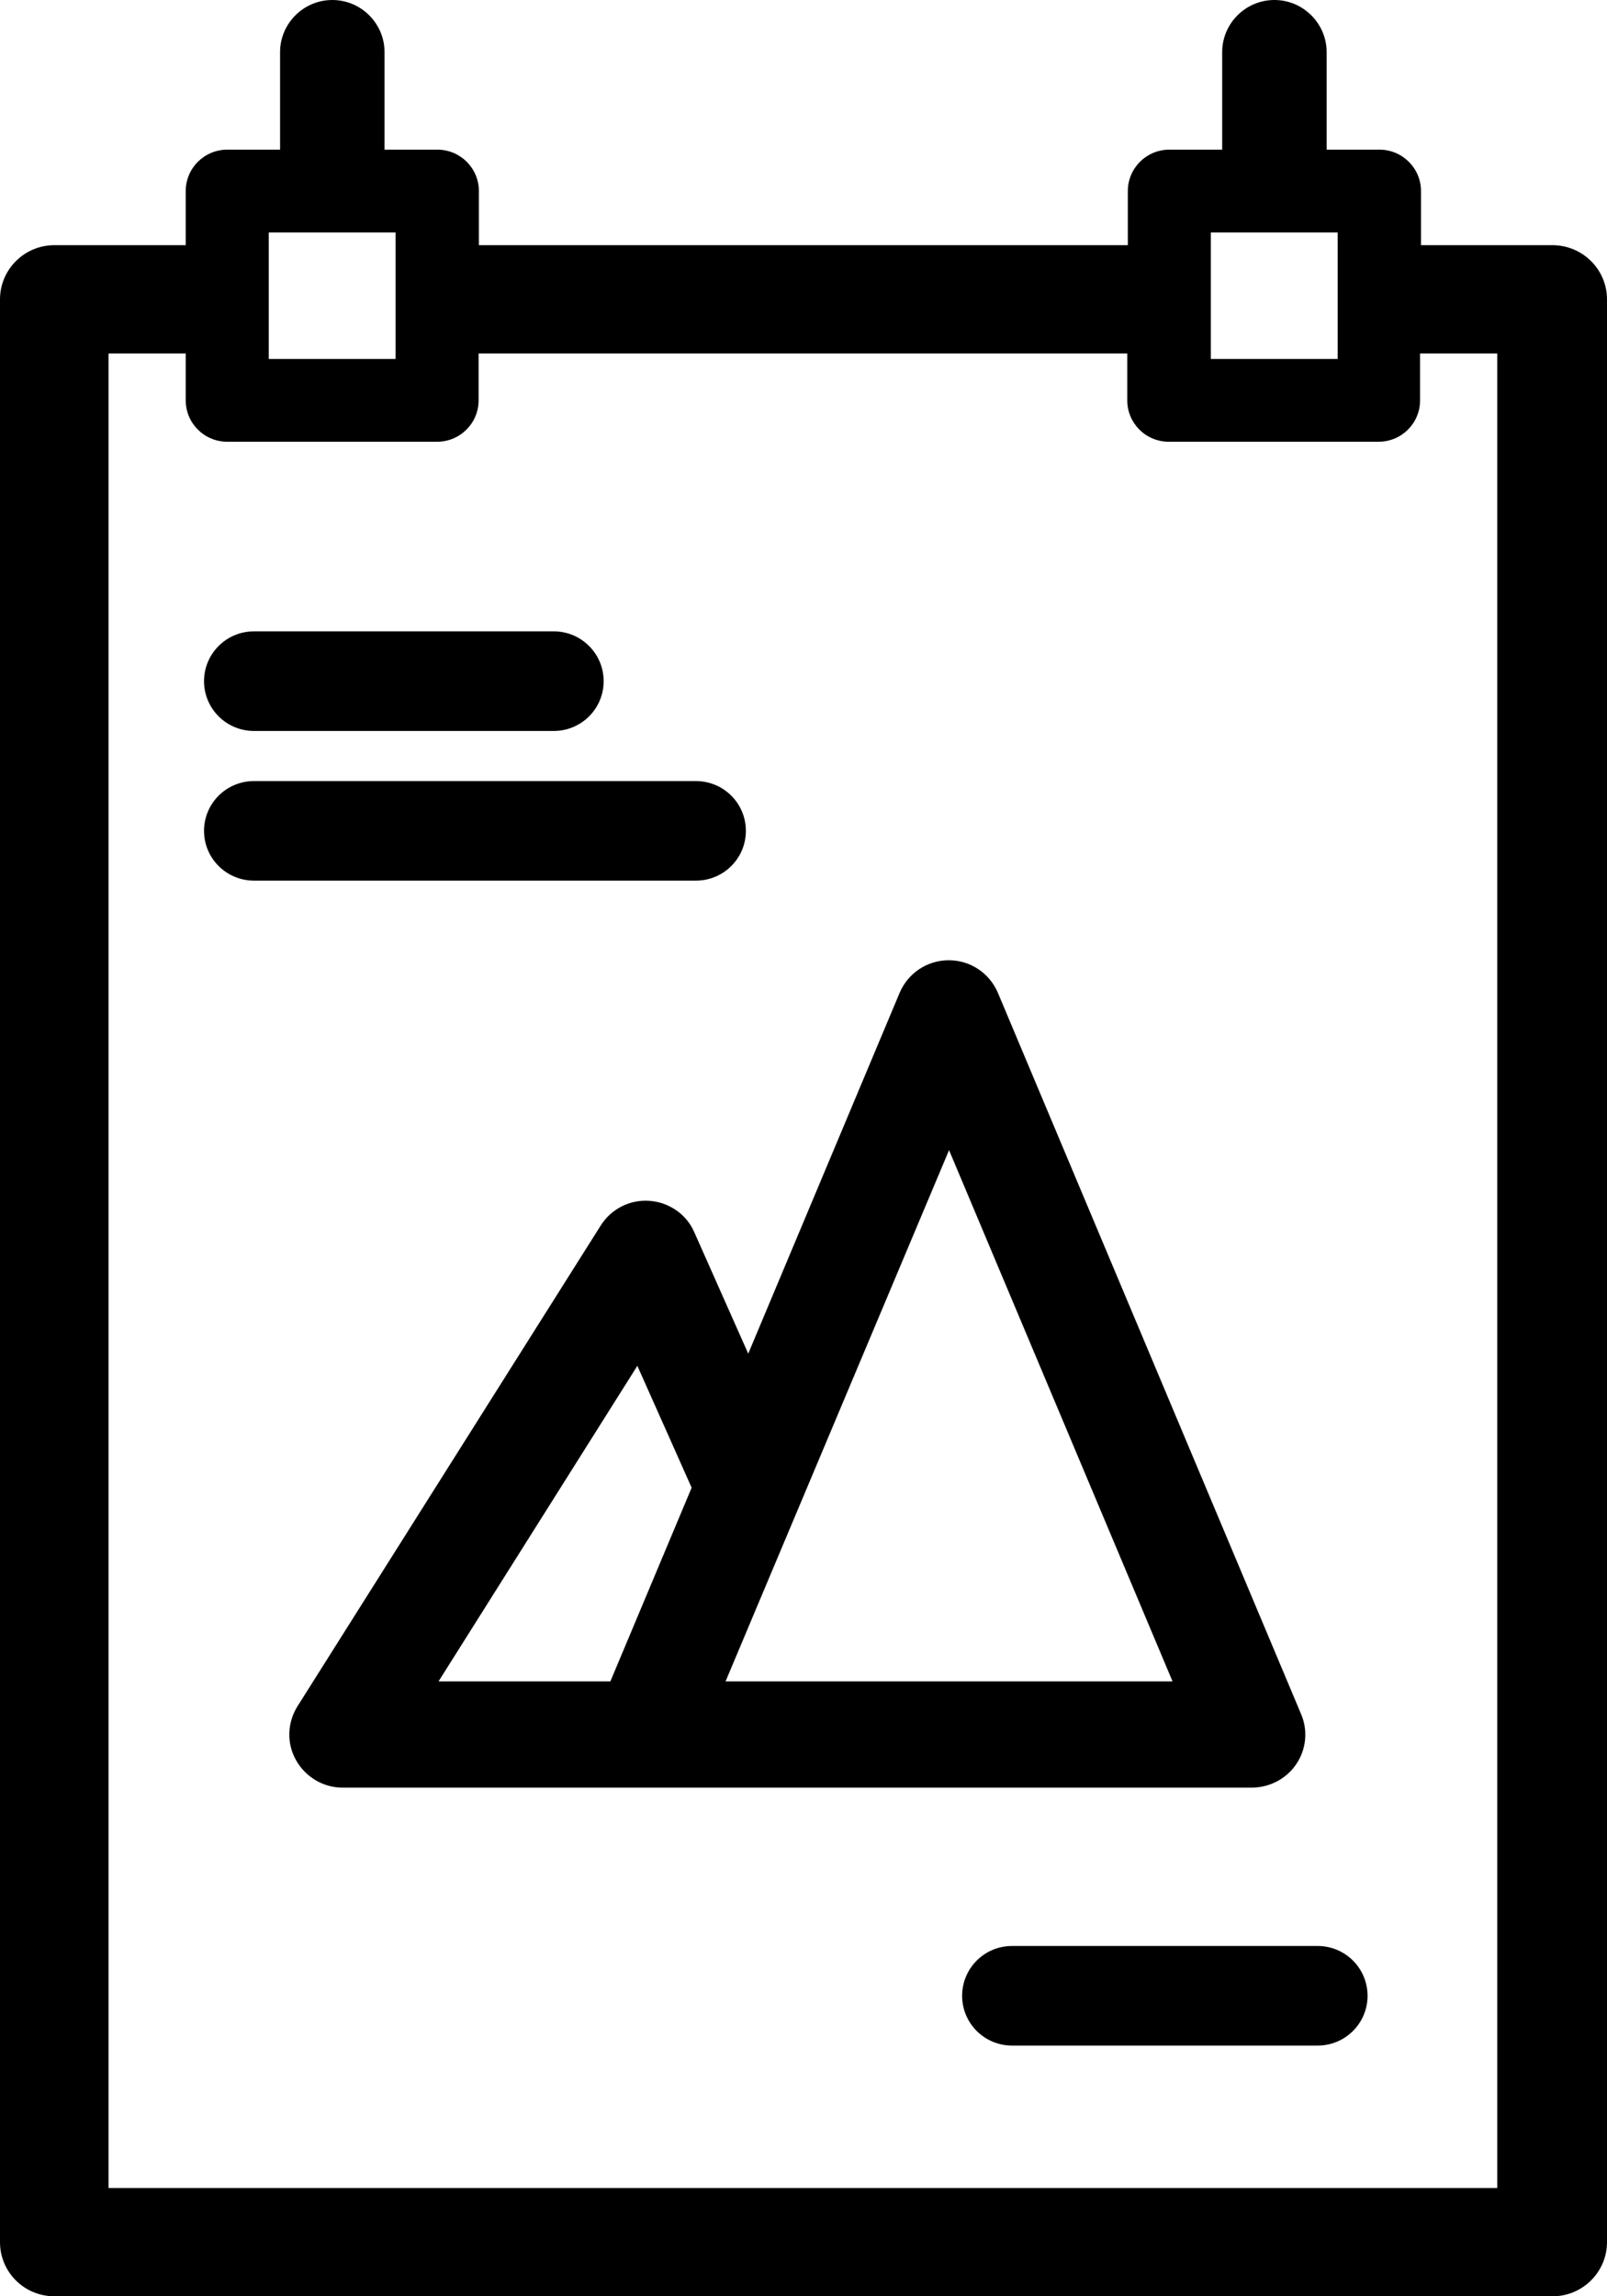 <svg width="28" height="40" viewBox="0 0 28 40" fill="none" xmlns="http://www.w3.org/2000/svg">
<path d="M4.425 12.733H9.649C10.129 12.733 10.518 12.345 10.518 11.866C10.518 11.387 10.129 10.998 9.649 10.998H4.425C3.944 10.998 3.555 11.387 3.555 11.866C3.555 12.345 3.944 12.733 4.425 12.733Z" fill="black"/>
<path d="M12.996 14.473C12.996 13.994 12.607 13.606 12.126 13.606H4.425C3.944 13.606 3.555 13.994 3.555 14.473C3.555 14.952 3.944 15.34 4.425 15.34H12.126C12.607 15.34 12.996 14.952 12.996 14.473Z" fill="black"/>
<path d="M27.049 4.271H24.759V3.328C24.759 2.93 24.435 2.607 24.035 2.607H23.115V0.908C23.115 0.408 22.705 0 22.205 0C21.704 0 21.295 0.408 21.295 0.908V2.607H20.374C19.975 2.607 19.651 2.93 19.651 3.328V4.271H8.344V3.328C8.344 2.93 8.02 2.607 7.621 2.607H6.7V0.908C6.7 0.408 6.291 0 5.79 0C5.29 0 4.88 0.408 4.88 0.908V2.607H3.96C3.56 2.607 3.236 2.93 3.236 3.328V4.271H0.946C0.425 4.271 0 4.695 0 5.214V39.057C0 39.581 0.425 40 0.946 40H27.054C27.575 40 28 39.576 28 39.057V5.214C28 4.695 27.575 4.271 27.049 4.271ZM23.307 4.049V6.253H21.097V4.049H23.307ZM6.893 4.049V6.253H4.683V4.049H6.893ZM26.104 38.114H1.891V6.157H3.236V6.974C3.236 7.373 3.56 7.695 3.96 7.695H7.616C8.015 7.695 8.339 7.373 8.339 6.974V6.157H19.641V6.974C19.641 7.373 19.965 7.695 20.364 7.695H24.02C24.42 7.695 24.743 7.373 24.743 6.974V6.157H26.088V38.114H26.104Z" fill="black"/>
<path d="M22.958 33.898H17.633C17.153 33.898 16.764 34.286 16.764 34.766C16.764 35.245 17.153 35.633 17.633 35.633H22.958C23.439 35.633 23.828 35.245 23.828 34.766C23.828 34.286 23.439 33.898 22.958 33.898Z" fill="black"/>
<path d="M22.589 30.726C22.761 30.469 22.791 30.141 22.67 29.859L17.386 17.292C17.239 16.949 16.905 16.727 16.531 16.727C16.157 16.727 15.823 16.949 15.676 17.292L13.037 23.58L12.096 21.462C11.96 21.15 11.656 20.943 11.317 20.918C10.973 20.893 10.65 21.059 10.468 21.346L5.183 29.723C5.006 30.005 4.991 30.368 5.158 30.661C5.32 30.953 5.633 31.14 5.967 31.14H21.82C22.129 31.135 22.417 30.983 22.589 30.726ZM11.105 23.792L12.051 25.915L10.635 29.289H7.641L11.105 23.792ZM12.642 29.289L16.536 20.035L20.43 29.289H12.642Z" fill="black"/>
</svg>
